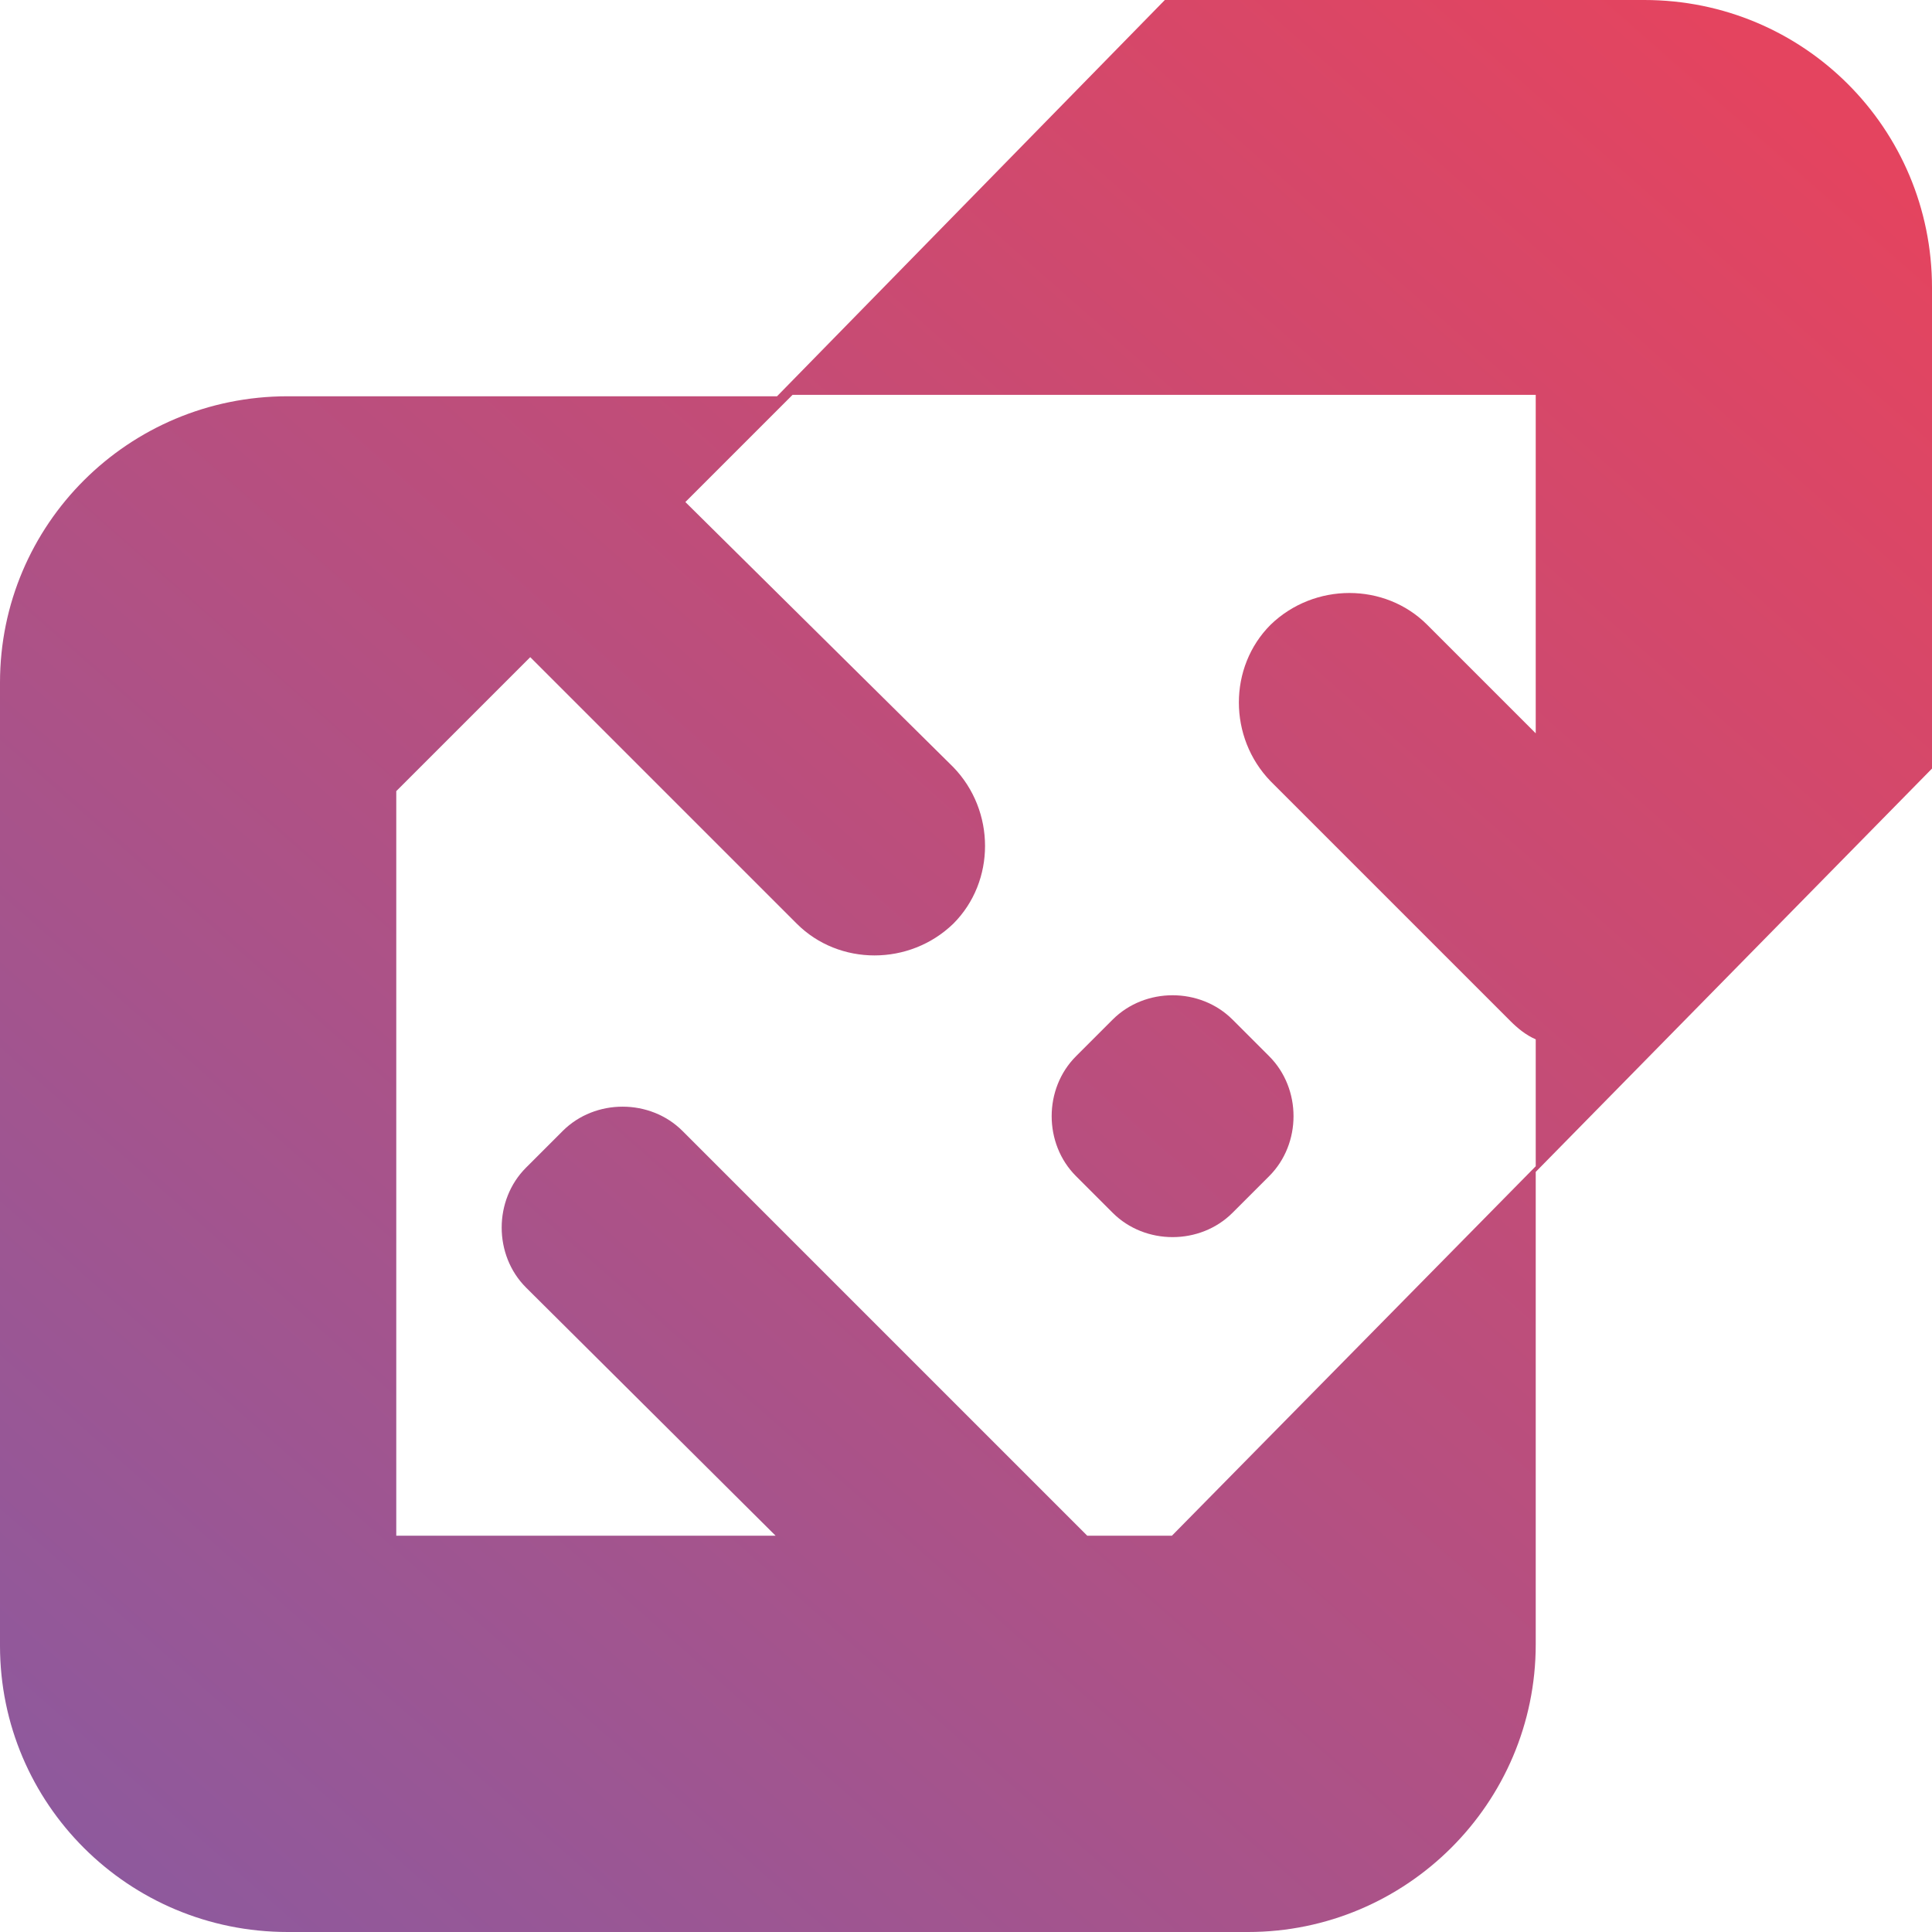 <?xml version="1.0" encoding="utf-8"?>
<!-- Generator: Adobe Illustrator 19.2.1, SVG Export Plug-In . SVG Version: 6.00 Build 0)  -->
<svg version="1.1" id="Layer_1" xmlns="http://www.w3.org/2000/svg" xmlns:xlink="http://www.w3.org/1999/xlink" x="0px" y="0px"
	 viewBox="0 0 137 137" style="enable-background:new 0 0 137 137;" xml:space="preserve">
<style type="text/css">
	.st0{fill:url(#SVGID_1_);}
	.st1{fill:url(#SVGID_2_);}
</style>
<g>
	<linearGradient id="SVGID_1_" gradientUnits="userSpaceOnUse" x1="5.005" y1="138.646" x2="124.004" y2="3.646">
		<stop  offset="0" style="stop-color:#8B5A9F"/>
		<stop  offset="1" style="stop-color:#E4445F"/>
	</linearGradient>
	<path class="st0" d="M116.6,0h-34L55.1,28.1H20.4C9.1,28.1,0,37.2,0,48.4v35.7v28.1v4.5C0,127.9,9.1,137,20.4,137H28H56h32.5
		c11.2,0,20.4-9.1,20.4-20.4V83.1L137,54.5V20.4C137,9.1,127.9,0,116.6,0z M83.1,108.9h-2.2h-3.8L48.4,80.2c-2.3-2.3-6.2-2.3-8.5,0
		l-2.6,2.6c-2.3,2.3-2.3,6.2,0,8.5L55,108.9H28.1V83.6V56.1l9.5-9.5l18.9,18.9c3,3,8,3,11.1,0c3-3,3-8,0-11.1L48.6,35.6l7.6-7.6
		h52.7V52l-7.7-7.7c-3-3-8-3-11.1,0c-3,3-3,8,0,11.1l17,17c0.5,0.5,1.1,1,1.8,1.3v9L83.1,108.9z"/>
	<linearGradient id="SVGID_2_" gradientUnits="userSpaceOnUse" x1="19.452" y1="151.381" x2="138.452" y2="16.381">
		<stop  offset="0" style="stop-color:#8B5A9F"/>
		<stop  offset="1" style="stop-color:#E4445F"/>
	</linearGradient>
	<path class="st1" d="M87.4,72.3c-2.3-2.3-6.2-2.3-8.5,0l-2.6,2.6c-2.3,2.3-2.3,6.2,0,8.5l2.6,2.6c2.3,2.3,6.2,2.3,8.5,0l2.6-2.6
		c2.3-2.3,2.3-6.2,0-8.5L87.4,72.3z"/>
</g>
</svg>
